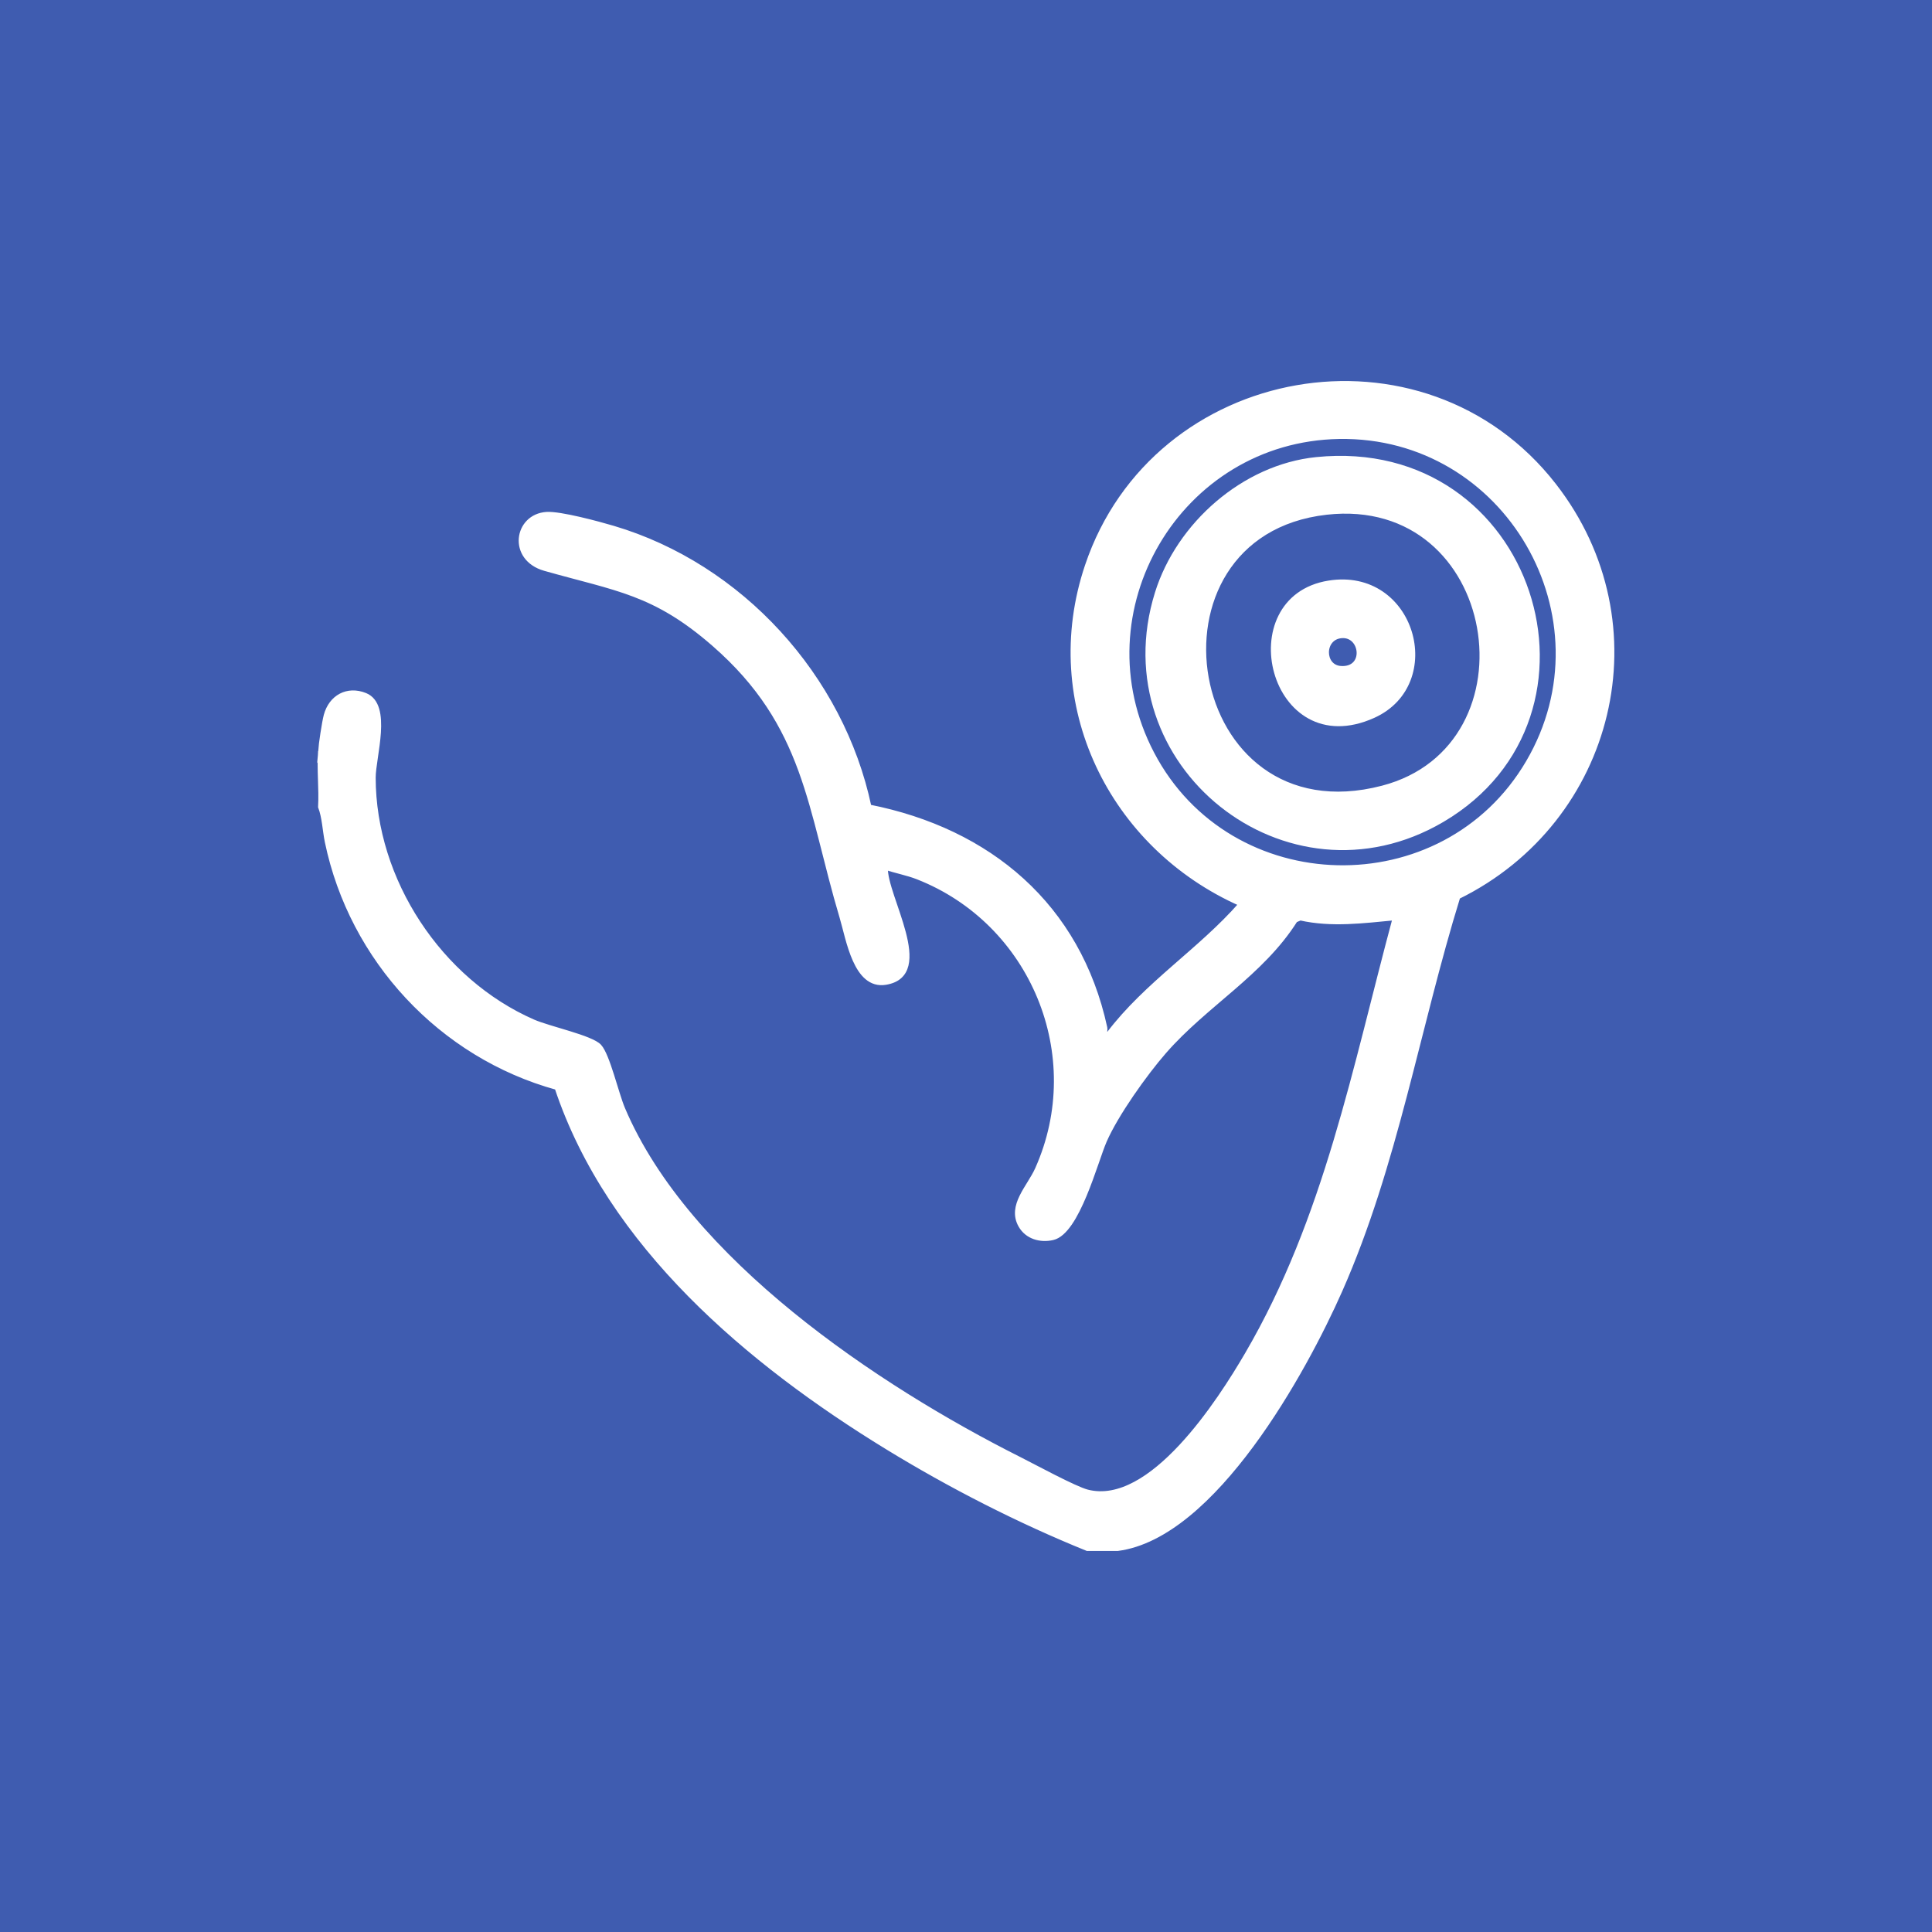 <?xml version="1.0" encoding="UTF-8"?>
<svg id="Layer_1" data-name="Layer 1" xmlns="http://www.w3.org/2000/svg" viewBox="0 0 2048 2048">
  <defs>
    <style>
      .cls-1 {
        fill: #3f5cb0;
      }

      .cls-2 {
        fill: #fff;
        stroke: #fff;
        stroke-miterlimit: 10;
        stroke-width: 5px;
      }
    </style>
  </defs>
  <rect class="cls-1" width="2048" height="2048"/>
  <g>
    <path class="cls-2" d="M339.69,796.48c.61-7.73,4.04-30.92,5.99-38.13,5.22-19.26,22.52-29.01,41.45-21.34,26.25,10.63,8.58,65.37,8.61,87.43.12,108.82,70.51,215.44,169.44,258.67,16.98,7.42,61.64,16.8,70.13,26.14,8.86,9.76,17.93,49.89,24.8,66.12,68.13,160.88,268.86,295.21,420.23,371.33,15.48,7.78,58.78,31.35,72.17,34.79,67.77,17.43,140.78-96.57,169.66-146.06,83.94-143.85,113.84-303.36,156.64-462.43-33.67,3.14-66.97,7.7-100.47.19l-5.27,2.23c-35.85,56.75-95.16,89.06-138.96,139.27-20.52,23.53-50.93,66.23-63.29,94.49-9.65,22.07-28.73,96.89-54.89,102.87-13.11,3-27.11-.94-33.97-13.02-11.9-20.94,9.12-40.55,17.61-59.49,54.04-120.62-4.97-262.11-126.95-309.87-10.8-4.23-22.93-6.4-33.93-10.16-1.48,30.25,52.26,113.48.03,121.95-31.63,5.13-39.34-46.02-46.23-69.09-34.6-115.99-37.03-203.63-135.62-289.59-63.34-55.23-103.22-58.51-179.3-80.09-37.19-10.54-30.39-55.38,1.77-57.52,14.39-.96,54.99,10.02,70.54,14.63,135.25,40.04,242.33,157.7,271.38,295.55,127.35,25.21,221.96,104.85,250.01,234.07.8,3.7-2.32,7.75,4.02,6.57,40.12-52.98,97.08-88.21,140.37-137.71-138.03-61.08-212.21-212.45-163.11-358.41,71.49-212.52,356.25-263.13,494.66-85.46,114.52,146.99,62.89,355.38-101.75,436.3-42.89,138.61-66.12,284.08-124.99,417.23-37.77,85.42-133.78,260.45-235.79,273.65h-32.09c-72.46-29.33-145.26-66.56-212.07-107.49-146.06-89.47-294.42-213.92-350.16-381.24-122.83-33.84-217.63-135.84-243.54-260.54-2.52-12.15-2.83-25.55-7.13-37,1.09-19.19-1.49-39.85,0-58.84ZM1419.53,462.83c-170,2.82-277.33,185.21-198.42,336,82.17,157.03,309.26,162.21,398.91,9.17,89.78-153.24-22.66-348.12-200.49-345.17Z"/>
    <path class="cls-2" d="M1395.37,487.04c229.44-23.41,321.54,271.53,133.37,382.11-164.03,96.4-358.63-59.09-301.98-240.52,22.68-72.63,91.83-133.76,168.61-141.59ZM1406.03,543.15c-205.51,23.21-153.55,347.65,59.48,292.16,167.57-43.64,126.07-313.12-59.48-292.16Z"/>
    <path class="cls-2" d="M1408.61,617.94c89.32-14.33,122.96,106.57,47.14,140.75-108.09,48.74-149.87-124.28-47.14-140.75ZM1422.02,673.98c-21.02,1.77-20.83,33.2-.71,34.5,27.76,1.8,23.38-36.41.71-34.5Z"/>
  </g>
</svg>